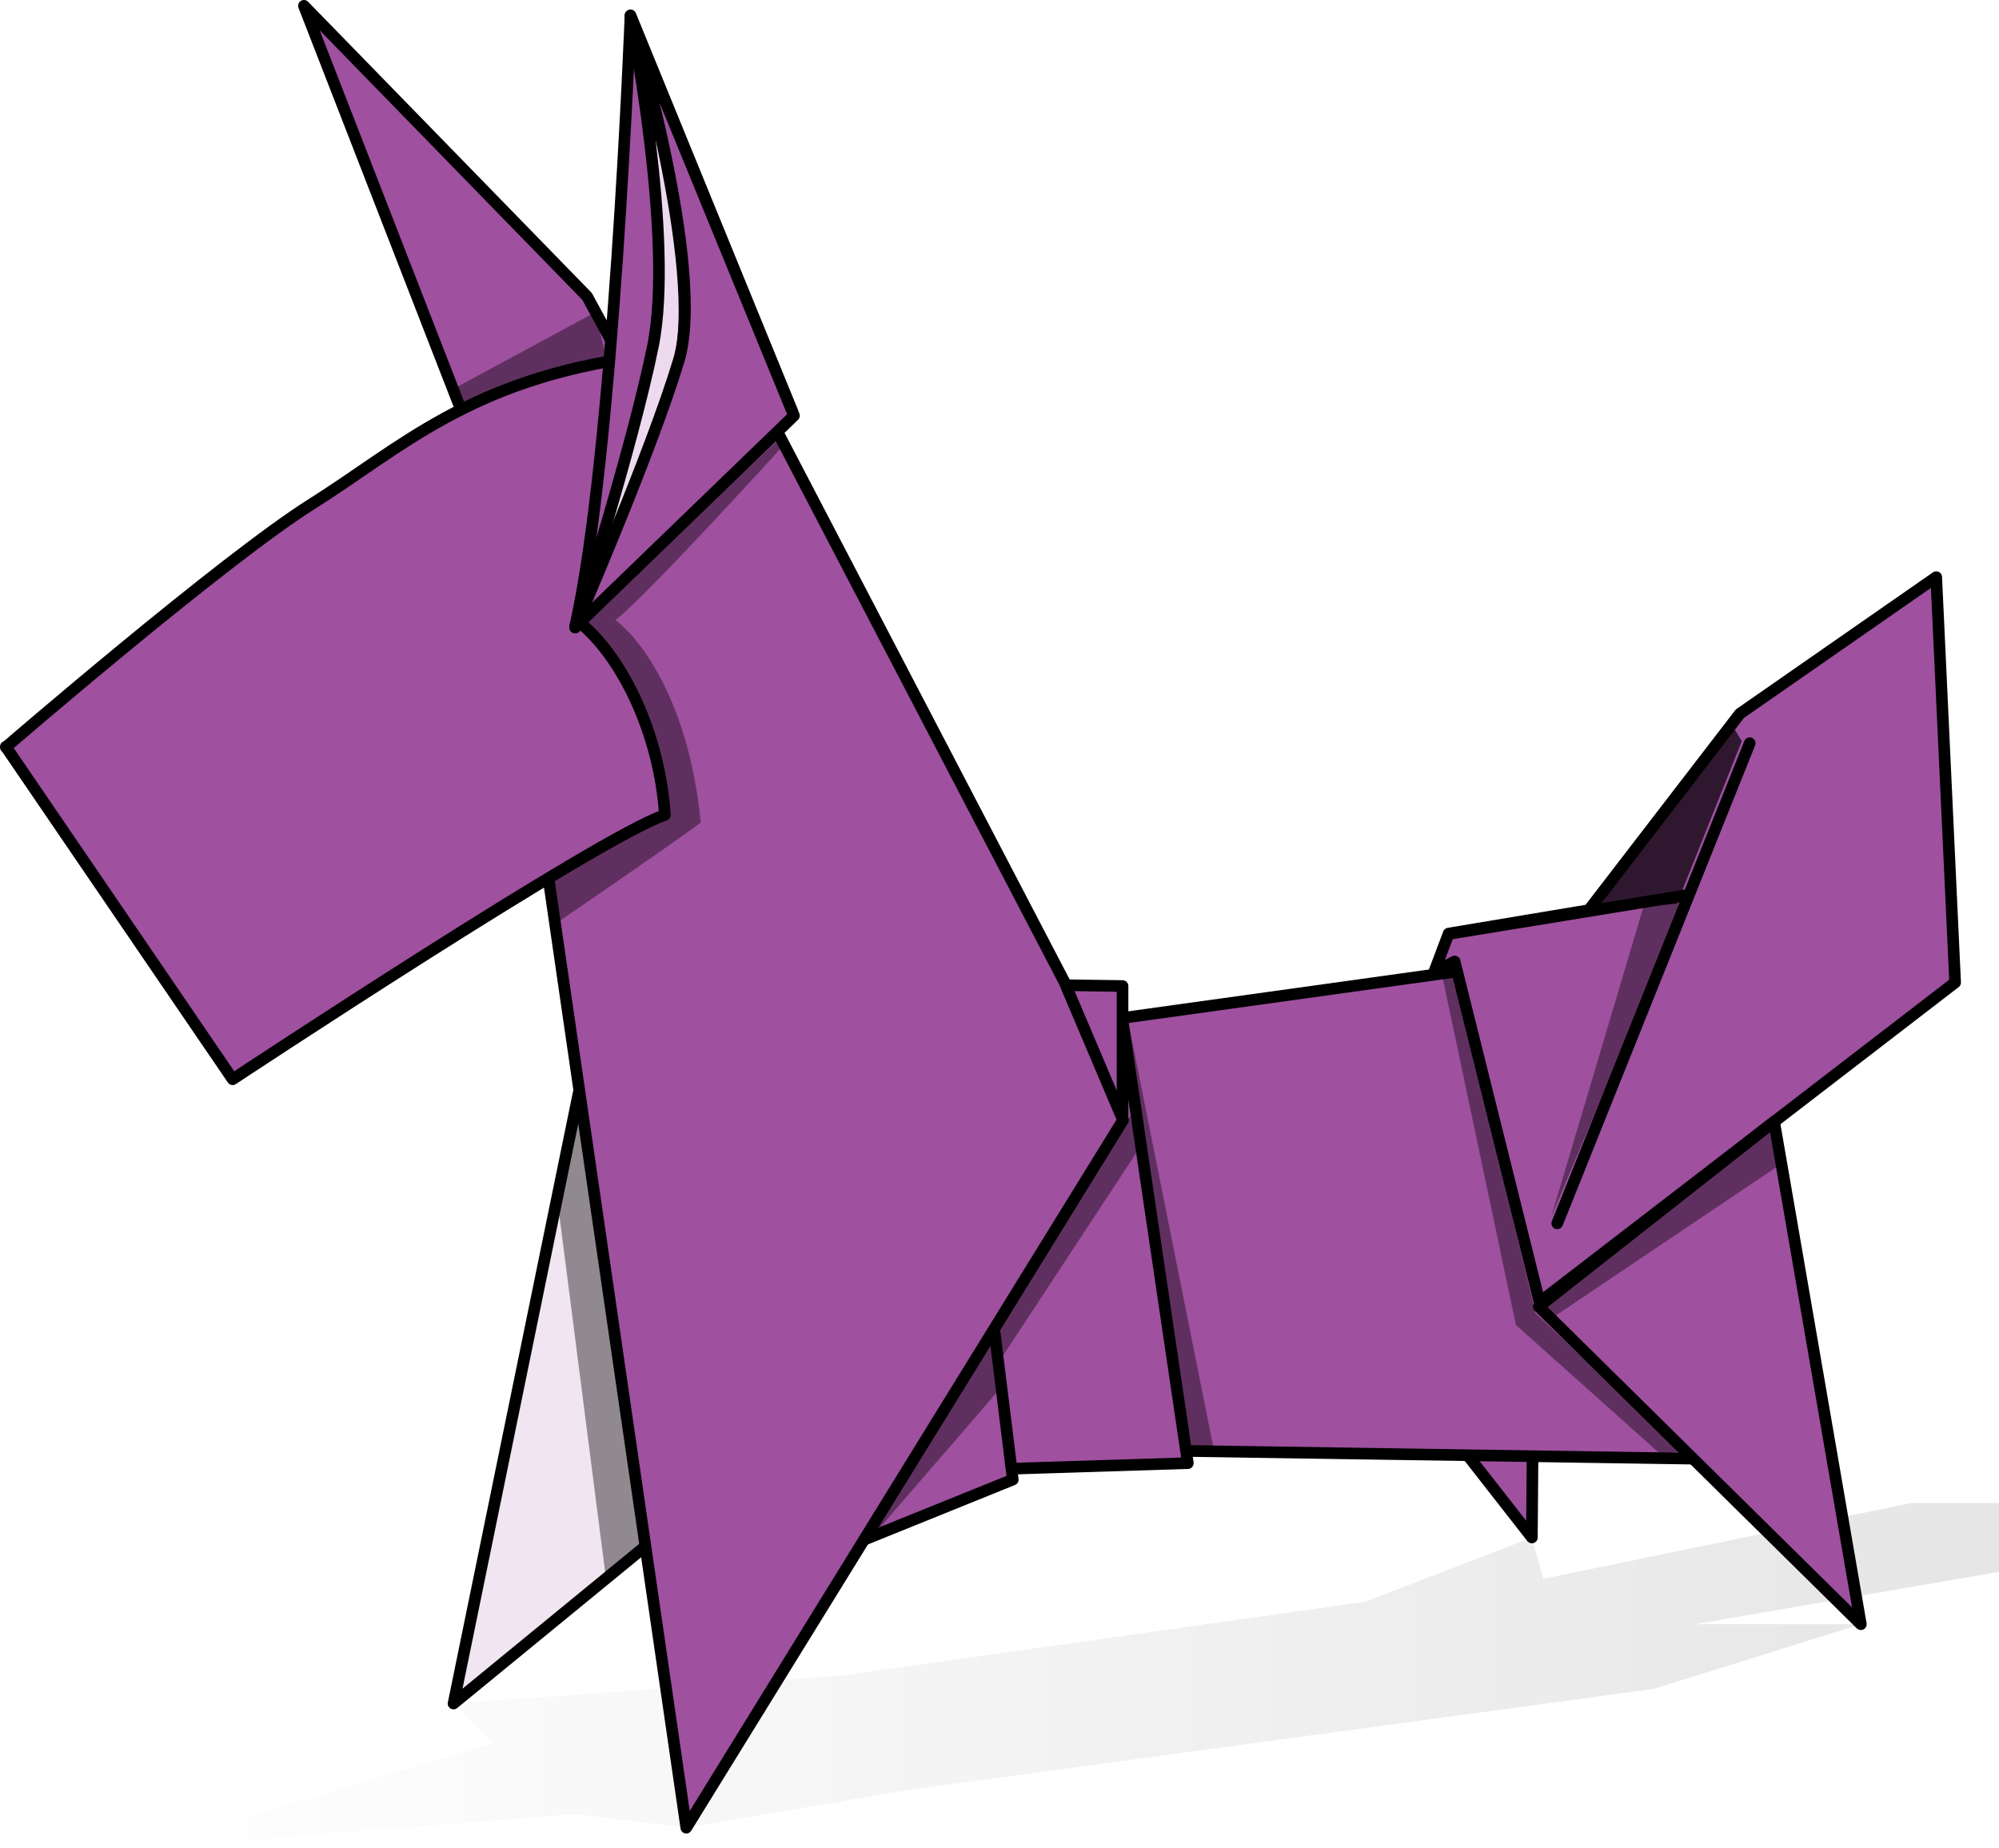 <?xml version="1.0" encoding="UTF-8"?>
<svg id="svg1" xmlns="http://www.w3.org/2000/svg" width="244.27" height="225.81" xmlns:xlink="http://www.w3.org/1999/xlink" viewBox="0 0 244.27 225.81">
  <defs>
    <linearGradient id="linear-gradient" x1="17.04" y1="614.13" x2="244.27" y2="614.13" gradientTransform="translate(0 -409.4)" gradientUnits="userSpaceOnUse">
      <stop offset="0" stop-color="#000" stop-opacity="0"/>
      <stop offset="1" stop-color="#000"/>
    </linearGradient>
  </defs>
  <polygon points="55.42 208.14 102.93 204.73 166.84 195.71 187.18 187.86 188.59 192.91 233.54 183.65 244.27 183.65 244.27 192.06 207.11 198.46 227.39 198.46 202.05 206.37 110.79 218.74 83.86 223.31 70.28 221.67 17.04 225.81 60.17 213.08 55.42 208.14" fill="url(#linear-gradient)" isolation="isolate" opacity=".1" stroke-width="0"/>
  <g id="layer2">
    <g id="g15">
      <path id="path15" d="M78.87,49.32l-7.13-13.1L37.14.71l19.07,49.04-1.58,13.52,24.19-14.01h.06v.06Z" fill="#9f509f" stroke="#000" stroke-linecap="round" stroke-linejoin="round" stroke-width="1.42"/>
      <path id="path14" d="M72.05,127l-16.63,81.15,34.12-27.96-.24-58.3-17.18,5.12h-.06Z" fill="#9f509f" opacity=".15" stroke-width="0"/>
      <path id="path14-2" data-name="path14" d="M72.05,127l-16.63,81.15,34.12-27.96-.24-58.3-17.18,5.12h-.06Z" fill="none" stroke="#000" stroke-linecap="round" stroke-linejoin="round" stroke-width="1.42"/>
      <path id="path13" d="M187.31,172.69l-.12,15.17-11.15-14.26,11.33-.91h-.06Z" fill="#9f509f" stroke="#000" stroke-linecap="round" stroke-linejoin="round" stroke-width="1.42"/>
      <path id="path12" d="M129.37,125.47l52.15-7.25,29.3,60.07-88.03-1.34,6.58-51.48h0Z" fill="#9f509f" stroke="#000" stroke-linecap="round" stroke-linejoin="round" stroke-width="1.42"/>
      <path id="path11" d="M118.22,179.63l26.93-.85-8.22-55.68-23.39,3.9,4.69,52.7h0v-.06h0Z" fill="#9f509f" stroke="#000" stroke-linecap="round" stroke-linejoin="round" stroke-width="1.42"/>
      <path id="path10" d="M116.88,125.11l6.88,55.68-22.91,9.26-2.99-63.11,19.01-1.83h0Z" fill="#9f509f" stroke="#000" stroke-linecap="round" stroke-linejoin="round" stroke-width="1.42"/>
      <path id="path9" d="M128.76,120.36l8.41.12v15.9l-8.41-16.02h0Z" fill="#9f509f" stroke="#000" stroke-linecap="round" stroke-linejoin="round" stroke-width="1.42"/>
      <path id="path1" d="M188.22,159.04l50.69-38.99-2.31-49.53-24,16.69-18.46,24-17.12,2.86-1.77,4.69,2.5-1.28,10.36,41.55h.12,0Z" fill="#9f509f" stroke="#000" stroke-linecap="round" stroke-linejoin="round" stroke-width="1.42"/>
      <path id="path2" d="M190.29,149.48l23.52-58.67M206.01,109.39l-28.75,4.69" fill="#9f509f" stroke="#000" stroke-linecap="round" stroke-linejoin="round" stroke-width="1.42"/>
      <path id="path3" d="M193.89,111.52l11.03-1.1,7.92-19.86-1.22-2.01-17.73,22.97h0Z" fill="#000" isolation="isolate" opacity=".7" stroke-width="0"/>
      <path id="path3-5" d="M189.56,148.68l16.45-39.05-5.18,1.16-11.27,37.89h0Z" fill="#000" isolation="isolate" opacity=".4" stroke-width="0"/>
      <path id="path3-5-5" d="M145.27,177.07h3.05c0,.06-10.54-52.7-10.54-52.7l7.55,52.7h-.06,0Z" fill="#000" isolation="isolate" opacity=".4" stroke-width="0"/>
      <path id="path3-5-5-64" d="M56.45,50.05l17.67-6.21-1.4-5.67-16.94,9.14s.67,2.74.67,2.74Z" fill="#000" isolation="isolate" opacity=".4" stroke-width="0"/>
      <path id="path3-5-5-0" d="M68.15,146.43l2.62-12.49,7.61,55.62-4.33,3.35-5.97-46.54h.06v.06h0Z" fill="#000" isolation="isolate" opacity=".4" stroke-width="0"/>
      <path id="path3-5-5-2" d="M105.49,189.01l16.69-19.31-.12-3.29,17.06-25.95-1.04-4.14-32.59,52.7h0Z" fill="#000" isolation="isolate" opacity=".4" stroke-width="0"/>
      <path id="path3-5-9" d="M187.61,160.32l-10.11-41.73-1.22.85,8.96,42.46,17.67,15.78,2.56-.3-17.91-17h0l.06-.06h0Z" fill="#000" isolation="isolate" opacity=".4" stroke-width="0"/>
      <path id="path4" d="M216.79,137.05l10.6,61.41-39.35-38.81,28.75-22.6h0Z" fill="#9f509f" stroke="#000" stroke-linecap="round" stroke-linejoin="round" stroke-width="1.42"/>
      <path id="path3-5-3" d="M188.65,159.34l1.28,1.52,27.54-18.52-.49-5.06-28.39,21.99h0l.06.06h0Z" fill="#000" isolation="isolate" opacity=".4" stroke-width="0"/>
      <path id="path6" d="M94.89,52.55l35.15,67.38,7.19,16.94-53.37,86.45-20.53-141.46,31.56-29.24h0v-.06Z" fill="#9f509f" stroke="#000" stroke-linecap="round" stroke-linejoin="round" stroke-width="1.42"/>
      <path id="path3-5-5-6" d="M67.48,109.33l.67,3.35s14.01-9.56,17.48-12.18c-1.28-13.22-6.34-21.57-10.42-24.73,4.02-3.17,20.23-21.02,20.23-21.02l-.3-1.04s-24.55,23.03-24.86,22.97l-2.8,32.71h0v-.06Z" fill="#000" isolation="isolate" opacity=".4" stroke-width="0"/>
      <path id="path5" d="M.71,91.24l27.72,40.63s44.78-29.61,52.82-32.29c-.67-9.93-5.12-19.01-10.11-23.27.85-6.64,3.9-27.11,6.76-32.71-20.53,2.8-28.94,11.15-39.78,17.97C27.27,68.39.71,91.3.71,91.3h0v-.06h0Z" fill="#9f509f" stroke="#000" stroke-linecap="round" stroke-linejoin="round" stroke-width="1.42"/>
      <path id="path8" d="M77.04,1.93s-2.07,53.85-6.76,74.63c10.66-10.48,26.56-26.2,26.56-26.2L77.04,1.87h0v.06Z" fill="#9f509f" stroke="#000" stroke-linecap="round" stroke-linejoin="round" stroke-width="1.42"/>
      <path id="path7-2" d="M70.28,76.62s7.01-21.99,9.5-34.3c2.68-13.1-2.74-40.33-2.74-40.33,0,0,9.26,31.19,5.85,42.52-3.41,11.33-12.61,32.17-12.61,32.17h0v-.06h0Z" fill="#eedaef" stroke="#000" stroke-linecap="round" stroke-linejoin="round" stroke-width="1.42"/>
      <path id="path7" d="M70.28,76.62l26.74-25.83L77.04,1.99s9.32,30.7,5.91,42.03-12.67,32.65-12.67,32.65h0v-.06Z" fill="#9f509f" stroke="#000" stroke-linecap="round" stroke-linejoin="round" stroke-width="1.42"/>
    </g>
  </g>
</svg>